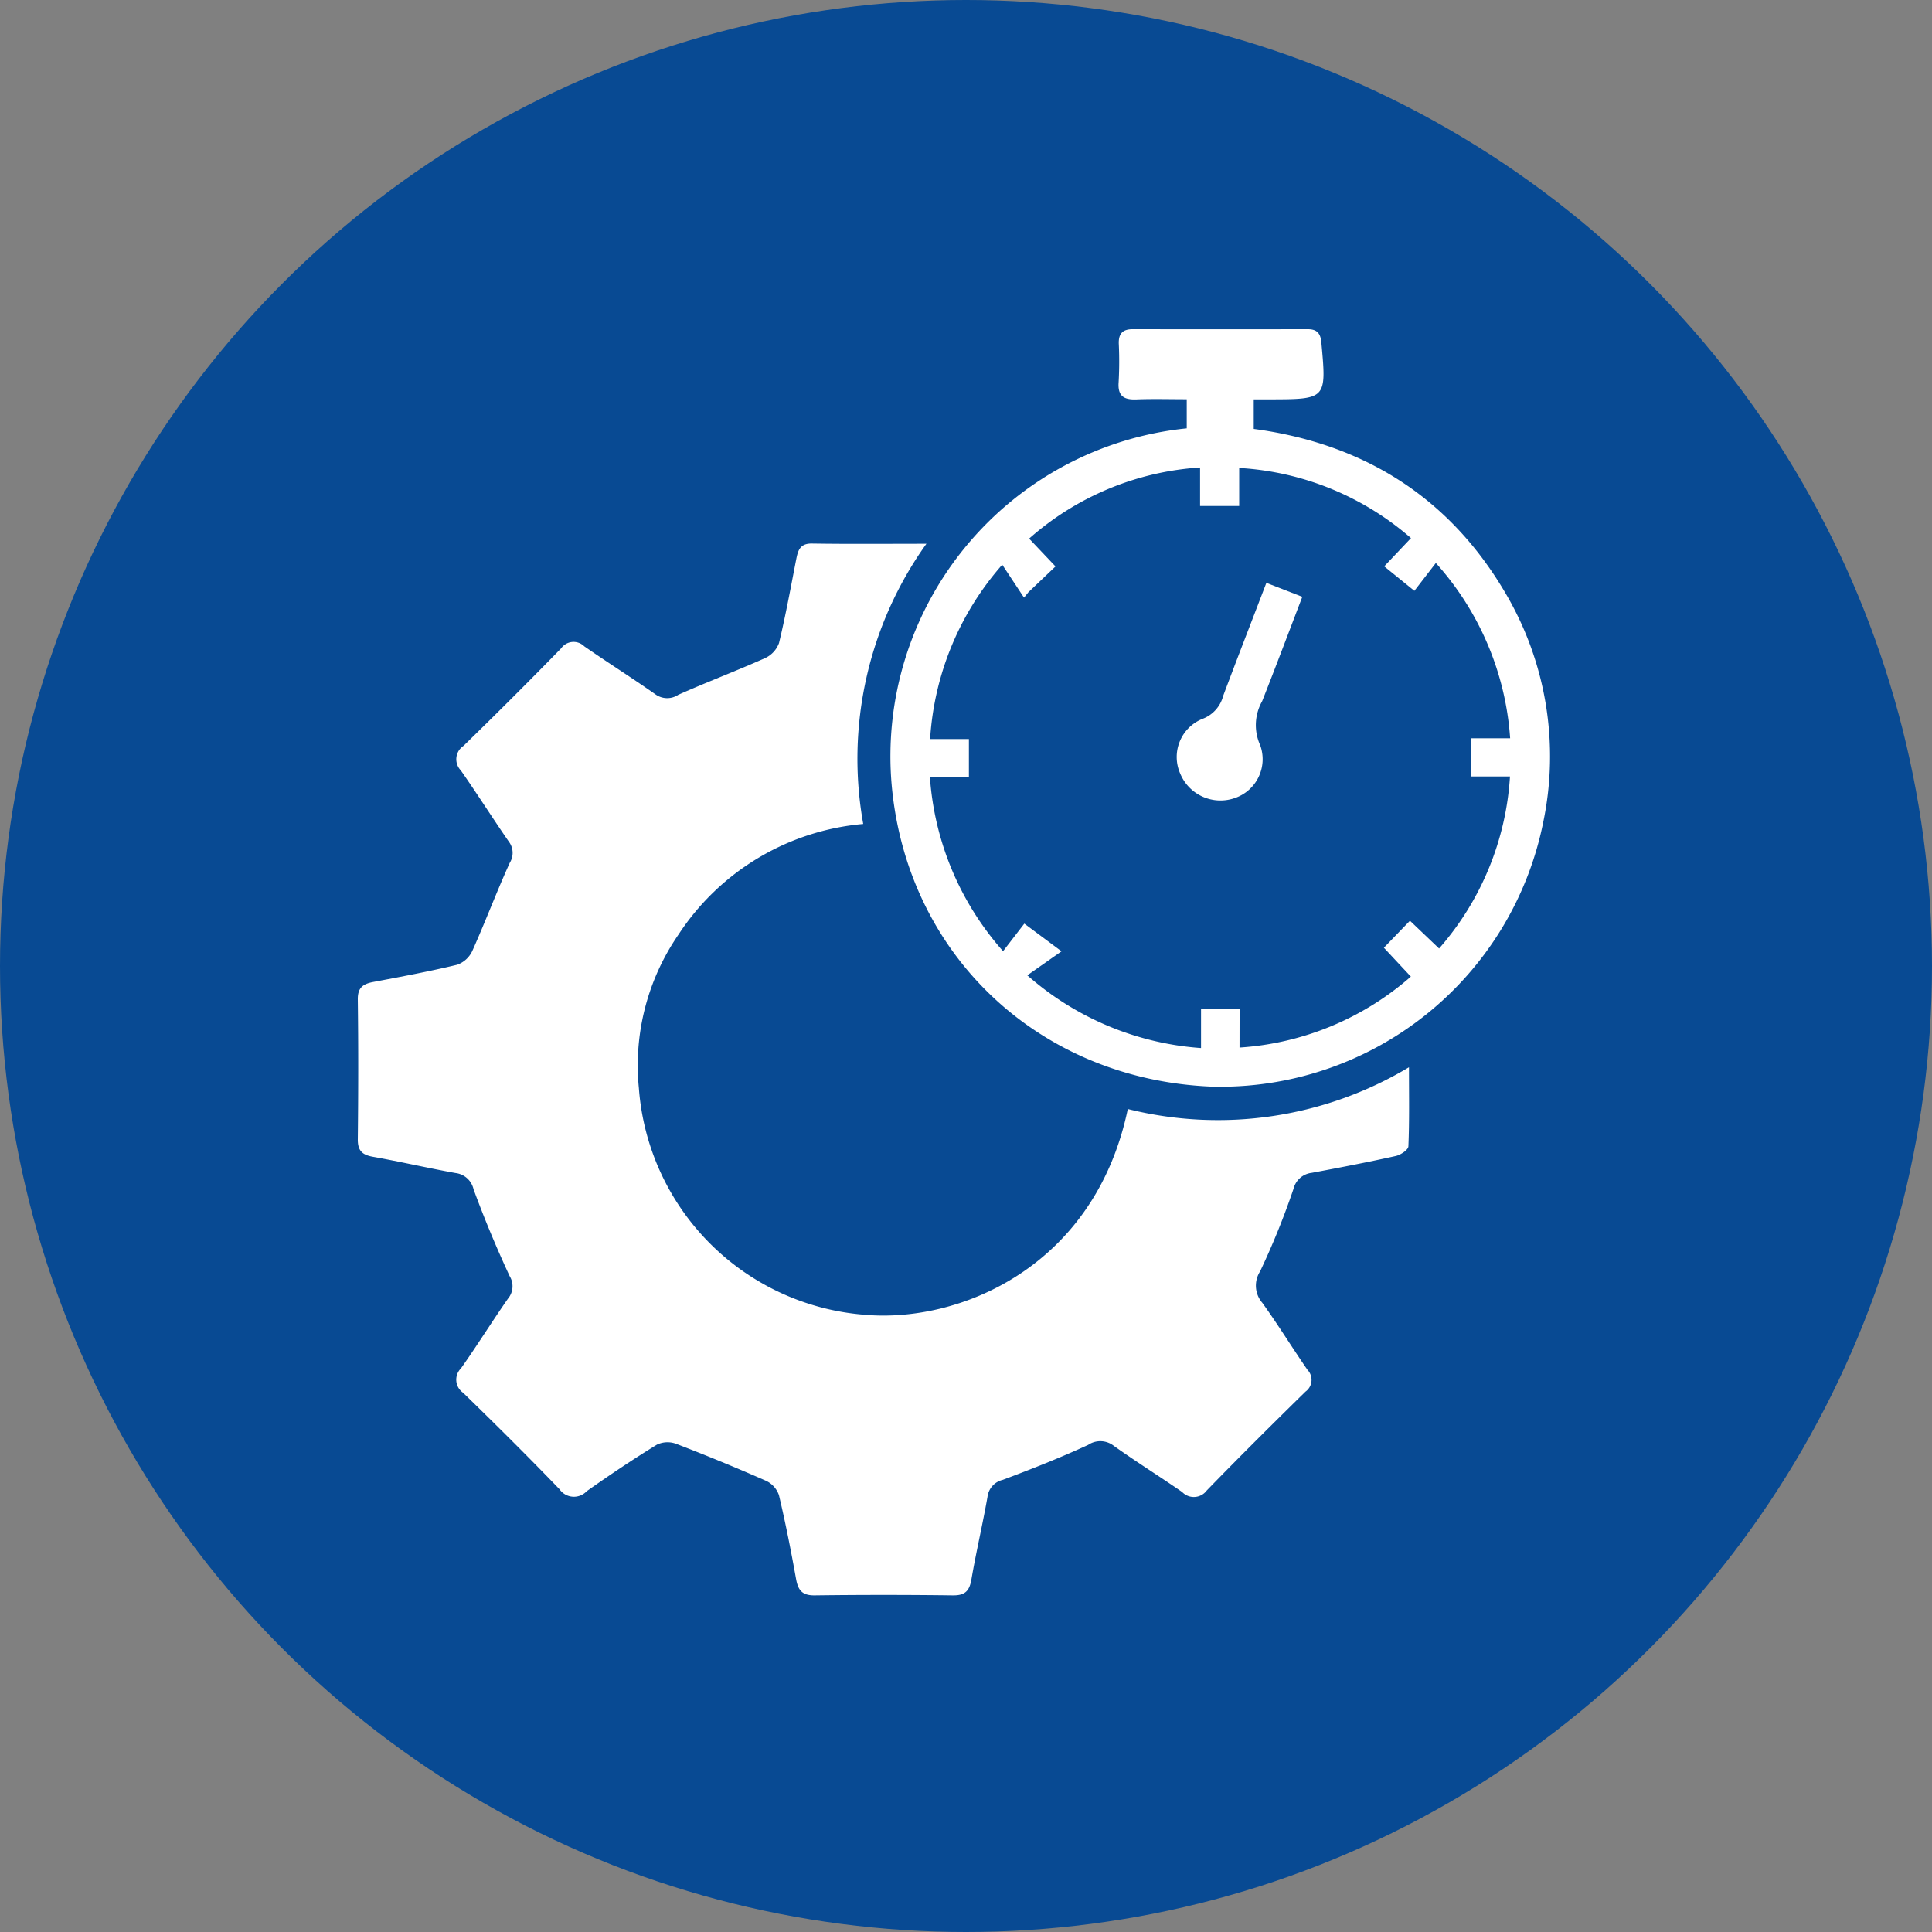 <svg xmlns="http://www.w3.org/2000/svg" width="135" height="135" viewBox="0 0 135 135">
  <rect x="0" y="0" width="135" height="135" fill="#808080" stroke="none"/>
  <g id="_10" data-name="10" transform="translate(-386 -2278)">
    <circle id="Elipse_5170" data-name="Elipse 5170" cx="67.5" cy="67.5" r="67.5" transform="translate(386 2278)" fill="#084a93"/>
    <g id="Grupo_129056" data-name="Grupo 129056" transform="translate(917.279 3060.579)">
      <path id="Trazado_189985" data-name="Trazado 189985" d="M-452.473-656.447a25.981,25.981,0,0,0,19.647-2.918c0,1.973.035,3.752-.041,5.527-.01.244-.541.6-.881.674-1.948.432-3.908.81-5.87,1.176a1.482,1.482,0,0,0-1.279,1.128,53.819,53.819,0,0,1-2.331,5.757,1.838,1.838,0,0,0,.155,2.2c1.1,1.527,2.084,3.133,3.154,4.681a1.009,1.009,0,0,1-.137,1.523c-2.324,2.28-4.635,4.573-6.9,6.907a1.125,1.125,0,0,1-1.718.108c-1.58-1.093-3.212-2.111-4.775-3.226a1.528,1.528,0,0,0-1.793-.069c-1.952.9-3.955,1.692-5.969,2.445a1.387,1.387,0,0,0-1.066,1.188c-.34,1.929-.793,3.839-1.124,5.77-.138.811-.454,1.124-1.3,1.113q-4.824-.062-9.649,0c-.862.012-1.157-.345-1.3-1.129-.353-1.967-.738-3.931-1.2-5.875a1.725,1.725,0,0,0-.9-1q-3.111-1.37-6.288-2.588a1.733,1.733,0,0,0-1.341.061c-1.668,1.027-3.3,2.119-4.9,3.249a1.224,1.224,0,0,1-1.9-.13c-2.2-2.287-4.461-4.524-6.736-6.742a1.112,1.112,0,0,1-.151-1.709c1.13-1.6,2.166-3.269,3.287-4.876a1.345,1.345,0,0,0,.11-1.572c-.921-1.984-1.766-4.01-2.52-6.064a1.466,1.466,0,0,0-1.263-1.136c-1.928-.347-3.839-.792-5.767-1.135-.752-.134-1.067-.428-1.058-1.227.036-3.255.042-6.512,0-9.767-.011-.829.367-1.086,1.075-1.22,1.964-.371,3.93-.737,5.871-1.206a1.859,1.859,0,0,0,1.058-.969c.91-2.034,1.694-4.124,2.614-6.153a1.3,1.3,0,0,0-.069-1.484c-1.137-1.644-2.207-3.336-3.352-4.974a1.119,1.119,0,0,1,.184-1.709q3.457-3.363,6.825-6.817a1.064,1.064,0,0,1,1.619-.143c1.642,1.14,3.336,2.206,4.972,3.355a1.4,1.4,0,0,0,1.6.03c2-.89,4.053-1.664,6.052-2.557a1.87,1.87,0,0,0,.983-1.056c.469-1.942.823-3.911,1.207-5.873.121-.617.274-1.093,1.093-1.08,2.587.04,5.174.015,8,.015a25.817,25.817,0,0,0-4.415,19.58,17.216,17.216,0,0,0-12.911,7.731,16.1,16.1,0,0,0-2.766,10.726,17.152,17.152,0,0,0,15.644,15.826C-464.292-641.427-454.782-645.39-452.473-656.447Z" transform="translate(0 -48.639)" fill="#fff"/>
      <path id="Trazado_189986" data-name="Trazado 189986" d="M-327.5-752.648v-2.032c-1.2,0-2.355-.035-3.511.011-.882.036-1.319-.232-1.248-1.2a26.372,26.372,0,0,0,.011-2.7c-.021-.7.276-1.007.971-1.006q6.119.008,12.237,0c.619,0,.887.268.946.915.364,3.98.377,3.979-3.624,3.988h-1.1v2.064c7.666,1.028,13.658,4.758,17.6,11.491a22.455,22.455,0,0,1,2.626,16,23.013,23.013,0,0,1-23.182,18.466c-11.991-.5-21.252-9.141-22.34-21.037A23.033,23.033,0,0,1-327.5-752.648Zm3.689,43.268a20.13,20.13,0,0,0,11.972-4.958l-1.885-2.018,1.822-1.886,2.035,1.94a20.1,20.1,0,0,0,4.954-12.021h-2.72v-2.669h2.731a20.385,20.385,0,0,0-5.191-12.248l-1.5,1.945-2.107-1.71,1.87-1.974a20.019,20.019,0,0,0-12.005-4.9v2.654h-2.733v-2.687a19.931,19.931,0,0,0-11.945,4.968L-336.67-743l-1.891,1.8-.309.379-1.522-2.3a20.336,20.336,0,0,0-5.04,12.183h2.711v2.664h-2.724a20.462,20.462,0,0,0,5.111,12.16l1.485-1.926,2.6,1.934-2.391,1.677a20.532,20.532,0,0,0,12.139,5.083v-2.744h2.694Z" transform="translate(-120.855)" fill="#fff"/>
      <path id="Trazado_189987" data-name="Trazado 189987" d="M-256.889-684.277l2.512.974c-.956,2.494-1.858,4.9-2.805,7.291a3.4,3.4,0,0,0-.14,3.075,2.867,2.867,0,0,1-1.781,3.7,3.042,3.042,0,0,1-3.8-1.7,2.872,2.872,0,0,1,1.522-3.826,2.336,2.336,0,0,0,1.473-1.615C-258.935-678.973-257.929-681.56-256.889-684.277Z" transform="translate(-185.902 -57.574)" fill="#fff"/>
    </g>
  </g>
</svg>
